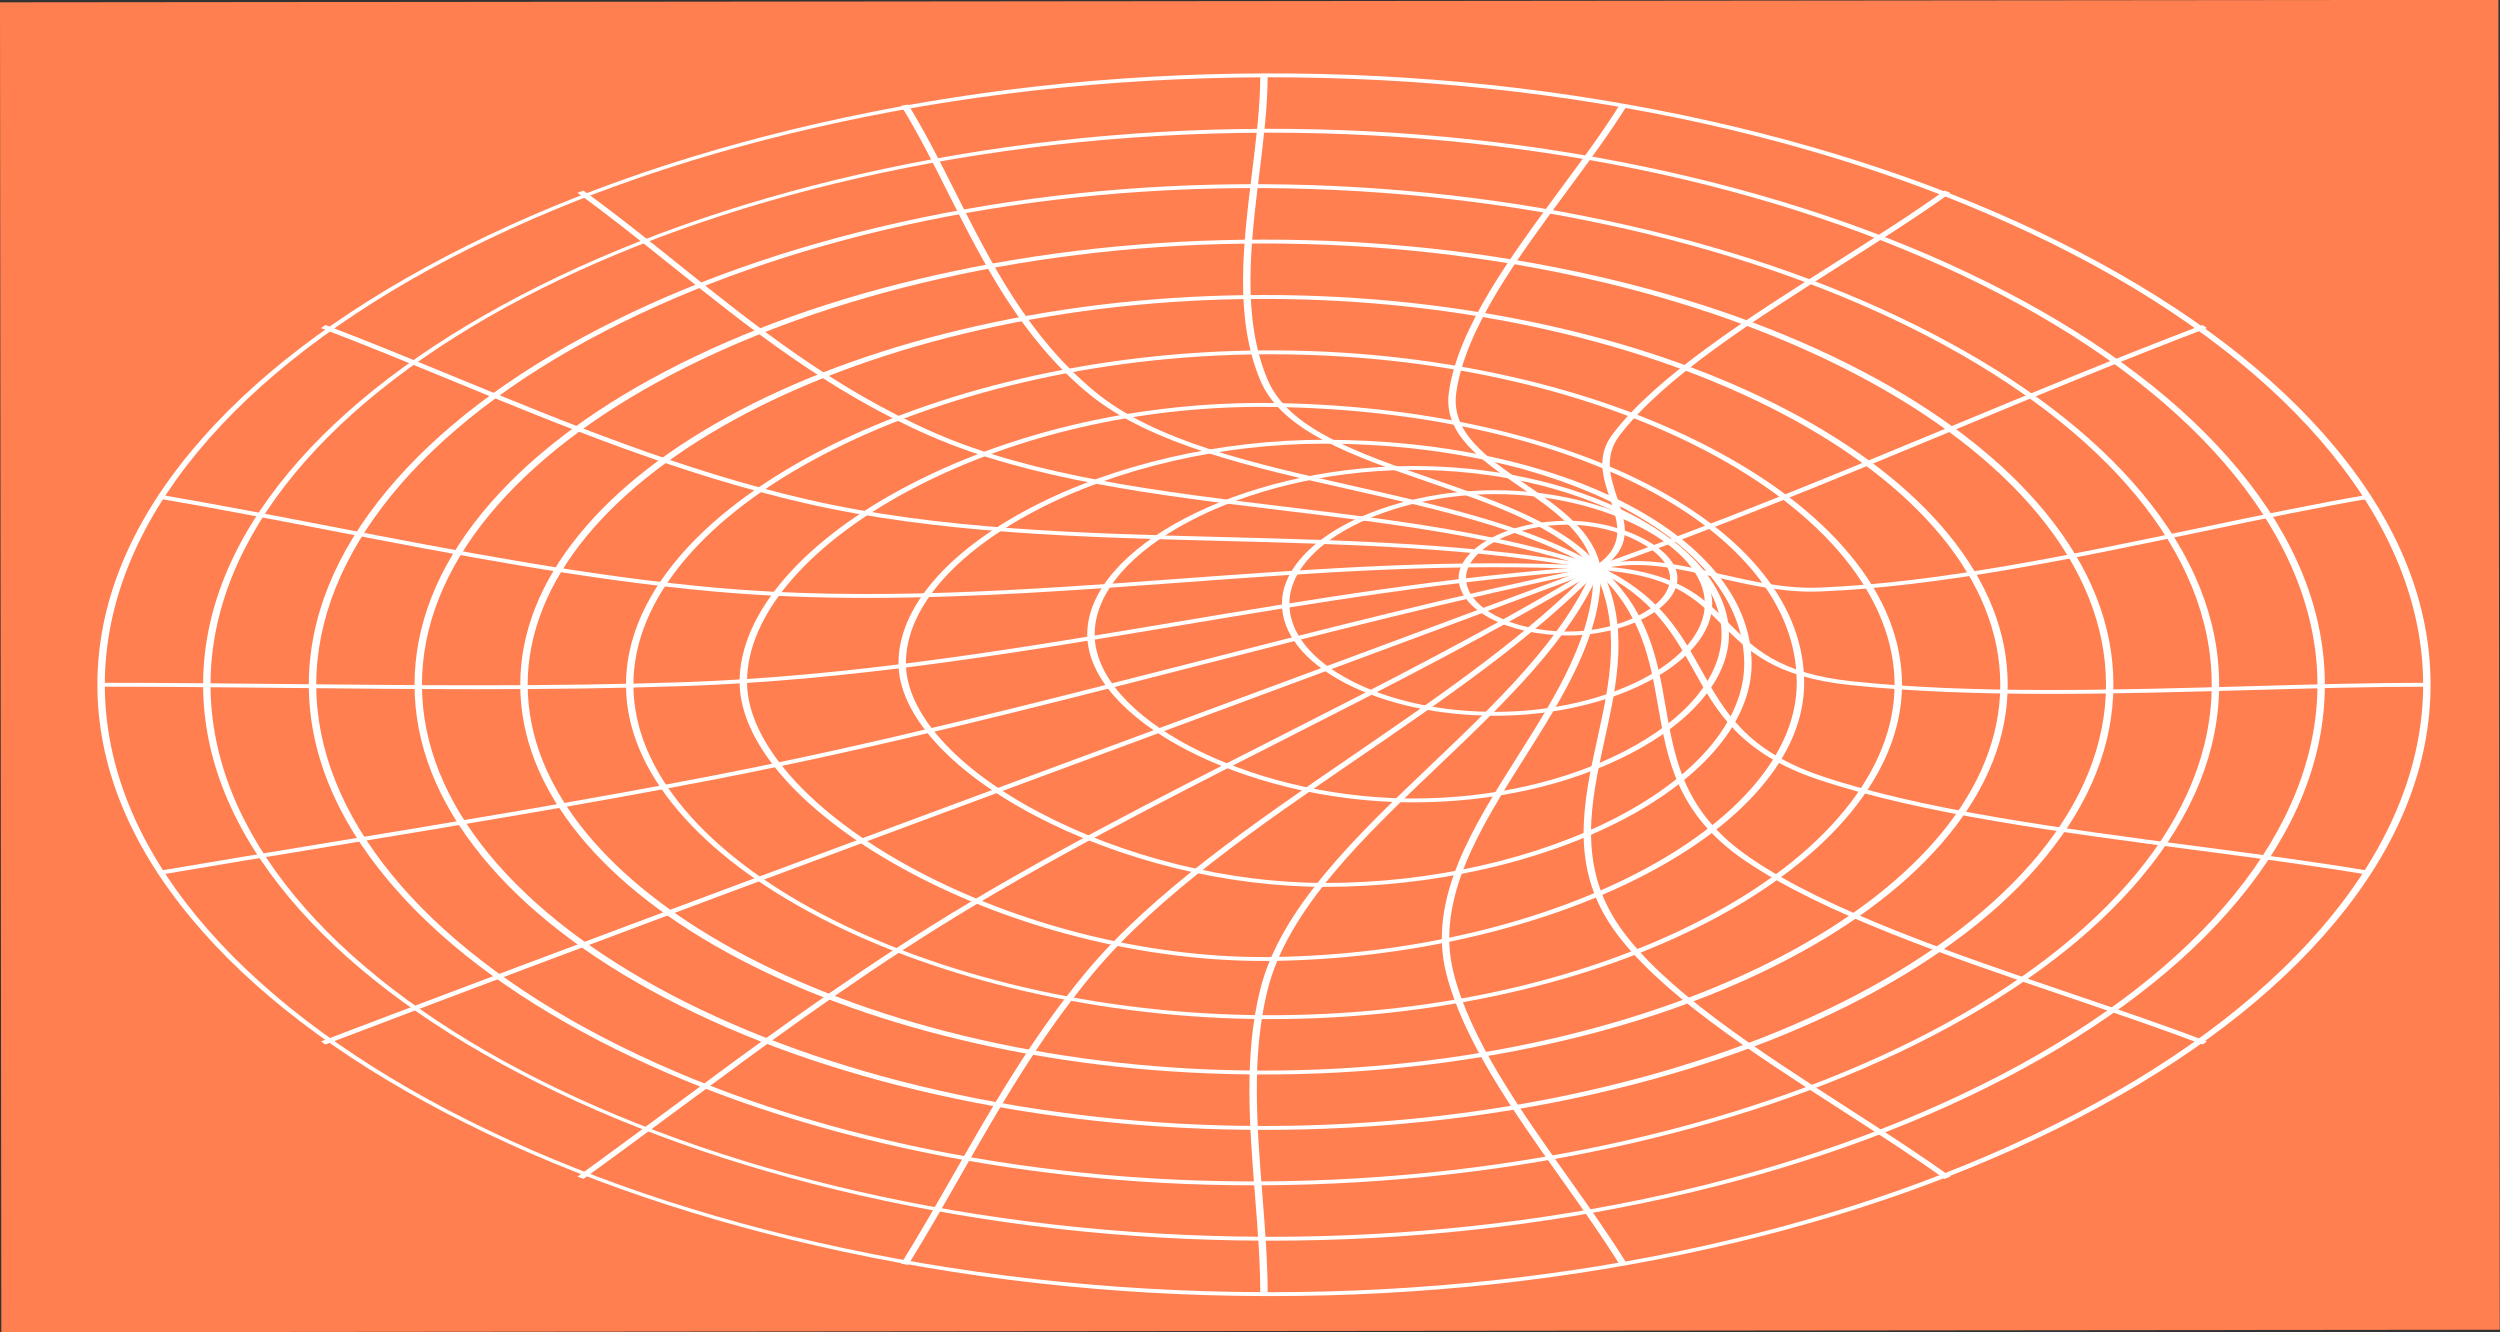 <svg width="1201" height="640" viewBox="0 0 1201 640" fill="none" xmlns="http://www.w3.org/2000/svg">
<rect x="0" y="0" width="1201" height="640" fill="#333333" stroke="none"/>
<rect width="1200.23" height="638.879" transform="matrix(1 -0.001 0.001 1 0 1.121)" fill="#FF7F50"/>
<path d="M610.453 622.64C609.367 622.64 608.292 622.638 607.205 622.635C533.765 622.401 461.619 614.304 392.771 598.569C326.385 583.397 266.319 561.913 214.241 534.714C162.062 507.463 120.961 476.068 92.08 441.403C62.028 405.333 46.791 367.499 46.791 328.95C46.791 290.402 62.028 252.569 92.08 216.499C120.961 181.833 162.062 150.439 214.241 123.187C266.319 95.989 326.385 74.505 392.771 59.333C461.619 43.597 533.765 35.501 607.205 35.267C680.737 35.022 752.86 42.738 821.55 58.168C887.567 72.999 947.363 94.228 999.277 121.269C1051.76 148.604 1093.11 180.263 1122.19 215.365C1152.35 251.767 1167.64 289.983 1167.64 328.95C1167.64 367.918 1152.35 406.134 1122.19 442.536C1093.11 477.638 1051.76 509.296 999.277 536.632C947.364 563.673 887.567 584.902 821.55 599.733C753.875 614.935 682.864 622.64 610.453 622.64ZM610.462 37.126C609.378 37.126 608.312 37.128 607.227 37.132C305.368 38.092 50.35 171.729 50.35 328.95C50.35 486.172 305.368 619.81 607.227 620.77C608.303 620.774 609.385 620.775 610.46 620.775C753.805 620.776 890.877 590.465 996.769 535.309C1103.1 479.926 1164.08 404.711 1164.08 328.95C1164.08 253.19 1103.1 177.975 996.768 122.591C890.883 67.439 753.797 37.126 610.462 37.126Z" fill="white"/>
<path d="M610.435 596.026C609.356 596.026 608.283 596.024 607.204 596.02C540.54 595.787 475.001 588.402 412.409 574.069C352.057 560.249 297.427 540.696 250.037 515.954C202.546 491.159 165.131 462.613 138.831 431.109C111.456 398.317 97.576 363.946 97.576 328.95C97.576 293.954 111.456 259.583 138.831 226.792C165.131 195.288 202.546 166.742 250.037 141.947C297.427 117.204 352.057 97.652 412.409 83.832C475.001 69.499 540.54 62.113 607.204 61.881C673.977 61.661 739.472 68.643 801.905 82.67C861.889 96.148 916.25 115.447 963.476 140.031C1011.27 164.91 1048.94 193.72 1075.44 225.659C1102.92 258.783 1116.85 293.535 1116.85 328.95C1116.85 364.365 1102.92 399.118 1075.44 432.242C1048.94 464.181 1011.27 492.991 963.476 517.87C916.249 542.454 861.889 561.753 801.905 575.231C740.482 589.032 676.076 596.025 610.435 596.026ZM610.442 63.74C609.371 63.74 608.3 63.742 607.227 63.746C332.896 64.703 101.135 186.152 101.135 328.95C101.135 471.748 332.896 593.197 607.227 594.155C608.291 594.159 609.379 594.161 610.442 594.161C740.381 594.165 864.736 566.642 960.968 516.547C1057.77 466.154 1113.3 397.777 1113.3 328.95C1113.3 260.123 1057.77 191.747 960.968 141.354C864.741 91.263 740.373 63.74 610.442 63.74Z" fill="white"/>
<path d="M602.314 569.422C544.012 569.422 486.88 563.266 432.42 551.112C378.847 539.156 330.194 521.961 287.813 500.001C244.368 477.491 210.097 451.349 185.952 422.303C161.009 392.297 148.361 360.889 148.361 328.951C148.361 297.012 161.008 265.605 185.952 235.599C210.096 206.553 244.367 180.412 287.812 157.901C330.193 135.942 378.845 118.746 432.419 106.79C488.411 94.294 547.234 88.137 607.235 88.495C667.41 88.852 726.47 95.56 782.776 108.431C837.178 120.868 886.356 138.418 928.945 160.593C971.693 182.85 1005.35 208.495 1028.98 236.816C1053.59 266.313 1066.07 297.312 1066.07 328.951C1066.07 360.589 1053.59 391.588 1028.98 421.086C1005.35 449.406 971.693 475.051 928.945 497.309C886.356 519.484 837.178 537.034 782.776 549.47C726.471 562.342 667.41 569.05 607.235 569.407C605.594 569.417 603.953 569.422 602.314 569.422ZM602.325 90.345C486.786 90.345 376.167 114.744 290.314 159.228C202.362 204.798 151.92 266.66 151.92 328.951C151.92 391.241 202.363 453.104 290.315 498.675C377.368 543.78 489.946 568.248 607.195 567.542C854.001 566.078 1062.51 456.816 1062.51 328.951C1062.51 201.085 854.001 91.824 607.195 90.36C605.577 90.35 603.941 90.345 602.325 90.345Z" fill="white"/>
<path d="M607.215 542.793C552.895 542.793 499.87 537.065 449.612 525.769C401.161 514.878 357.477 499.338 319.774 479.581C282.071 459.823 252.417 436.931 231.635 411.54C210.079 385.203 199.148 357.416 199.148 328.95C199.148 300.485 210.079 272.698 231.635 246.361C252.417 220.97 282.071 198.079 319.774 178.321C357.477 158.563 401.161 143.023 449.612 132.133C499.87 120.836 552.895 115.108 607.215 115.108C661.536 115.108 714.561 120.836 764.818 132.133C813.27 143.023 856.954 158.563 894.657 178.321C932.359 198.079 962.013 220.97 982.795 246.361C1004.35 272.698 1015.28 300.485 1015.28 328.95C1015.28 357.416 1004.35 385.203 982.795 411.54C962.013 436.931 932.359 459.823 894.657 479.581C856.954 499.338 813.27 514.878 764.818 525.769C714.561 537.065 661.536 542.793 607.215 542.793ZM607.215 116.973C387.949 116.973 202.707 214.047 202.707 328.95C202.707 443.854 387.949 540.928 607.215 540.928C826.481 540.928 1011.72 443.854 1011.72 328.95C1011.72 214.046 826.481 116.973 607.215 116.973Z" fill="white"/>
<path d="M607.215 516.179C559.569 516.179 513.093 511.169 469.079 501.288C426.645 491.761 388.403 478.163 355.416 460.871C322.435 443.582 296.499 423.541 278.329 401.304C259.487 378.245 249.934 353.902 249.934 328.95C249.934 304.026 259.497 279.697 278.357 256.64C296.543 234.408 322.495 214.366 355.492 197.068C388.494 179.769 426.739 166.163 469.163 156.628C513.174 146.737 559.621 141.722 607.215 141.722C654.705 141.722 701.092 146.74 745.086 156.639C787.497 166.18 825.748 179.792 858.777 197.096C891.81 214.403 917.795 234.446 936.011 256.671C954.912 279.731 964.495 304.049 964.495 328.95C964.495 353.878 954.921 378.211 936.037 401.273C917.835 423.502 891.864 443.545 858.845 460.843C825.831 478.139 787.583 491.743 745.162 501.277C701.165 511.166 654.753 516.179 607.215 516.179ZM607.215 143.587C415.477 143.587 253.492 228.473 253.492 328.95C253.492 429.428 415.477 514.315 607.215 514.315C798.952 514.315 960.937 429.428 960.937 328.95C960.937 228.473 798.952 143.587 607.215 143.587Z" fill="white"/>
<path d="M610.314 489.575C609.275 489.575 608.237 489.572 607.196 489.566C530.245 489.125 452.411 471.318 393.652 440.708C364.827 425.692 342.067 408.531 326.006 389.701C309.228 370.031 300.721 349.592 300.721 328.951C300.721 244.324 443.934 169.27 607.196 168.336C647.324 168.111 686.662 172.216 724.114 180.55C760.056 188.549 792.648 200.052 820.986 214.741C849.883 229.719 872.662 247.117 888.691 266.45C905.293 286.474 913.711 307.502 913.711 328.951C913.711 370.69 879.742 412.235 820.515 442.936C792.091 457.669 759.487 469.219 723.609 477.264C687.163 485.436 649.062 489.575 610.314 489.575ZM607.236 487.701C684.96 488.168 759.813 471.777 818.013 441.61C876.569 411.257 910.152 370.195 910.152 328.951C910.152 287.408 876.74 246.263 818.483 216.066C761.336 186.445 687.542 170.192 610.383 170.192C609.332 170.192 608.287 170.195 607.236 170.201C445.847 171.125 304.279 245.307 304.279 328.951C304.279 412.595 445.847 486.777 607.236 487.701Z" fill="white"/>
<path d="M606.961 461.646C551.771 461.646 492.007 447.228 442.317 421.844C416.416 408.613 394.678 393.077 379.452 376.913C363.672 360.162 355.321 343.116 355.303 327.619C355.263 294.477 386.4 258.748 438.593 232.043C488.564 206.476 549.823 192.829 611.056 193.618C680.638 194.513 745.007 208.508 792.304 233.024C840.079 257.788 866.508 291.381 866.721 327.615C866.824 344.99 859.762 362.106 845.731 378.49C832.358 394.106 813.324 408.335 789.157 420.783C740.404 445.895 675.489 460.779 611.056 461.62C609.695 461.637 608.328 461.646 606.961 461.646ZM606.03 195.451C547.403 195.451 489.013 208.853 441.08 233.378C389.559 259.738 358.823 294.968 358.861 327.618C358.897 357.854 391.827 393.448 444.8 420.509C495.04 446.173 555.57 460.48 610.968 459.755C745.719 457.997 863.567 396.253 863.163 327.621C862.729 254.134 754.31 197.326 610.969 195.483C609.324 195.461 607.674 195.451 606.03 195.451Z" fill="white"/>
<path d="M636.769 426.047H636.558C589.079 426.017 538.057 413.425 496.576 391.501C455.979 370.044 431.703 342.814 431.637 318.66C431.565 292.333 454.759 265.072 495.274 243.866C534.984 223.082 586.452 211.177 636.565 211.271C692.39 211.35 744.144 222.442 782.295 242.505C820.329 262.506 841.349 289.551 841.483 318.657C841.608 345.688 819.238 372.966 780.11 393.495C740.676 414.185 688.437 426.047 636.769 426.047ZM636.562 424.182H636.769C687.502 424.182 738.818 412.521 777.592 392.177C816.056 371.995 838.047 345.2 837.925 318.661C837.652 259.647 749.2 213.294 636.555 213.136H636.125C587.116 213.136 536.723 224.808 497.789 245.185C457.939 266.043 435.124 292.822 435.196 318.658C435.26 342.331 459.151 369.071 499.103 390.188C539.921 411.762 590.024 424.153 636.562 424.182Z" fill="white"/>
<path d="M679.072 385.454C678.187 385.454 677.307 385.449 676.422 385.441C597.122 384.641 522.23 345.386 522.318 304.666C522.408 263.175 595.86 224.676 676.423 223.894C715.692 223.518 753.594 231.654 783.102 246.819C813.247 262.312 830.557 283.397 830.593 304.666C830.628 325.634 813.189 346.644 782.746 362.307C753.669 377.267 716.944 385.454 679.072 385.454ZM679.064 225.746C678.205 225.746 677.349 225.75 676.489 225.758C597.752 226.523 525.965 264.134 525.877 304.668C525.791 344.447 598.986 382.795 676.49 383.576C677.349 383.585 678.212 383.589 679.07 383.589C716.008 383.589 751.844 375.592 780.252 360.976C810.017 345.662 827.069 325.138 827.034 304.668C826.999 283.895 810.078 263.295 780.61 248.15C752.436 233.671 716.464 225.746 679.064 225.746Z" fill="white"/>
<path d="M718.411 343.838C691.203 343.838 665.584 338.273 646.193 328.139C626.489 317.842 615.713 304.181 615.847 289.672C615.978 275.61 627.497 261.631 647.451 251.32C667.128 241.152 693.295 235.376 719.215 235.516C744.795 235.639 770.941 241.755 790.95 252.296C810.872 262.791 822.389 276.414 822.549 289.67C822.896 318.302 774.608 343.613 719.212 343.836C718.945 343.837 718.678 343.838 718.411 343.838ZM719.185 341.971C772.687 341.756 819.326 317.322 818.991 289.682C818.662 262.558 771.09 237.629 719.182 237.381C694.178 237.232 668.958 242.826 649.95 252.648C630.665 262.614 619.532 276.111 619.406 289.68C619.276 303.688 629.681 316.876 648.706 326.818C667.609 336.697 692.636 342.107 719.185 341.971Z" fill="white"/>
<path d="M753.361 305.27H753.275C724.35 305.24 700.77 292.884 700.713 277.726C700.687 270.71 706.496 263.635 716.65 258.314C726.665 253.066 739.635 250.178 753.182 250.178H753.282C779.756 250.205 805.792 263.848 805.844 277.722C805.87 284.71 800.268 291.501 790.07 296.846C779.851 302.201 766.475 305.27 753.361 305.27ZM753.183 252.043C740.585 252.043 728.51 254.737 719.167 259.633C709.677 264.606 704.247 271.199 704.272 277.722C704.325 291.856 726.311 303.378 753.282 303.405H753.361C765.539 303.405 777.997 300.536 787.554 295.527C797.077 290.536 802.309 284.214 802.285 277.726C802.236 264.789 777.961 252.068 753.275 252.043H753.183Z" fill="white"/>
<path d="M608.992 621.702H605.434C605.434 606.218 604.19 590.505 602.874 573.868C600.261 540.843 597.559 506.694 605.449 475.205C615.223 436.197 651.957 401.23 687.481 367.414C718.958 337.45 751.506 306.466 765.454 272.645L768.932 273.039C754.874 307.126 722.198 338.231 690.598 368.313C655.233 401.978 618.664 436.789 608.977 475.448C601.127 506.777 603.823 540.844 606.429 573.791C607.69 589.714 608.992 606.18 608.992 621.702Z" fill="white"/>
<path d="M778.151 607.662C769.91 594.371 760.313 580.843 750.153 566.52C726.86 533.685 702.774 499.732 694.682 467.26C685.825 431.711 707.741 397.06 728.935 363.549C747.492 334.209 766.68 303.87 765.414 272.862L768.971 272.822C770.251 304.152 750.965 334.645 732.313 364.136C711.245 397.447 689.459 431.893 698.211 467.018C706.251 499.281 730.265 533.133 753.488 565.87C763.662 580.211 773.272 593.758 781.536 607.085L778.151 607.662Z" fill="white"/>
<path d="M934.138 566.339C919.698 555.924 902.99 545.158 885.302 533.759C841.308 505.409 795.816 476.093 774.782 445.917C753.934 416.008 760.757 384.991 767.356 354.995C773.289 328.025 779.424 300.138 765.476 273.085L768.911 272.599C783.038 299.997 776.863 328.065 770.892 355.208C764.34 384.989 757.566 415.783 778.124 445.277C798.954 475.159 844.254 504.352 888.063 532.583C905.783 544.001 922.52 554.786 937.016 565.243L934.138 566.339Z" fill="white"/>
<path d="M1058.12 501.78C1038.79 494.418 1017.26 487.098 994.462 479.348C936.078 459.496 875.706 438.969 838.107 413.337C805.584 391.164 801.008 364.877 796.584 339.456C792.683 317.048 788.65 293.877 765.658 273.313L768.729 272.37C792.122 293.293 796.192 316.675 800.128 339.286C804.708 365.601 809.034 390.456 840.929 412.2C878.156 437.579 938.267 458.017 996.399 477.783C1019.23 485.547 1040.8 492.881 1060.21 500.271L1058.12 501.78Z" fill="white"/>
<path d="M1137.97 420.303C1112.74 416.008 1084.61 412.305 1054.83 408.386C989.731 399.818 922.417 390.958 873.352 374.46C835.797 361.831 824.556 341.608 813.684 322.051C804.043 304.706 794.073 286.77 766.002 273.535L768.382 272.149C797.207 285.738 807.32 303.934 817.101 321.529C828.281 341.642 838.841 360.639 875.274 372.89C923.849 389.224 990.876 398.046 1055.7 406.577C1085.54 410.505 1113.72 414.214 1139.07 418.529L1137.97 420.303Z" fill="white"/>
<path d="M984.963 333.34C951.295 333.34 918.581 332.295 888.463 329.064C852.217 325.174 839.575 312.479 827.35 300.2C814.871 287.667 803.084 275.829 767 273.77L767.386 271.916C805.36 274.083 818.143 286.922 830.505 299.338C842.345 311.229 854.588 323.526 889.176 327.237C946.899 333.429 1014.55 331.523 1079.97 329.678C1110.26 328.825 1138.86 328.018 1165.86 328.018V329.883C1138.96 329.883 1110.4 330.688 1080.17 331.541C1048.51 332.433 1016.32 333.34 984.963 333.34Z" fill="white"/>
<path d="M870.201 284.224C854.444 284.225 839.506 280.799 825.019 277.476C805.194 272.93 786.472 268.636 768.014 273.669L766.371 272.015C786.336 266.569 805.82 271.038 826.446 275.768C841.828 279.296 857.744 282.94 874.177 282.281C930.693 280 994.589 266.624 1056.38 253.686C1085.27 247.637 1112.56 241.924 1137.97 237.599L1139.07 239.372C1113.77 243.679 1086.54 249.381 1057.7 255.418C995.661 268.407 931.509 281.838 874.45 284.139C873.028 284.197 871.61 284.224 870.201 284.224Z" fill="white"/>
<path d="M768.183 273.617L766.203 272.068C823.924 251.819 880.933 228.186 936.065 205.331C975.882 188.825 1017.05 171.757 1058.12 156.121L1060.21 157.63C1019.2 173.244 978.061 190.299 938.273 206.793C883.087 229.671 826.022 253.327 768.183 273.617Z" fill="white"/>
<path d="M768.565 273.437L765.82 272.249C781.144 262.518 777.446 251.492 773.53 239.818C770.119 229.648 766.591 219.132 774.801 208.41C796.331 180.29 840.034 152.568 882.298 125.759C901.187 113.777 919.027 102.461 934.137 91.563L937.015 92.659C921.842 103.604 903.966 114.942 885.041 126.947C842.951 153.646 799.427 181.254 778.103 209.105C770.272 219.333 773.71 229.583 777.035 239.495C781.097 251.604 784.934 263.042 768.565 273.437Z" fill="white"/>
<path d="M765.421 272.932C762.319 255.978 745.746 244.562 729.718 233.521C710.887 220.549 693.1 208.296 696.08 188.15C700.672 157.121 725.694 123.264 749.893 90.521C760.378 76.334 770.281 62.932 778.151 50.24L781.536 50.817C773.635 63.558 763.714 76.982 753.211 91.194C729.106 123.811 704.179 157.539 699.629 188.295C696.752 207.732 714.141 219.711 732.551 232.392C748.88 243.64 765.765 255.272 768.964 272.753L765.421 272.932Z" fill="white"/>
<path d="M765.556 273.209C749.437 253.463 717.373 242.372 686.365 231.646C650.061 219.089 615.771 207.228 605.475 182.776C592.868 152.835 597.238 117.358 601.464 83.049C603.505 66.48 605.433 50.83 605.433 36.2H608.992C608.992 50.89 607.06 66.57 605.015 83.169C600.805 117.349 596.452 152.691 608.95 182.375C618.935 206.088 652.641 217.747 688.326 230.09C719.772 240.967 752.289 252.215 768.828 272.476L765.556 273.209Z" fill="white"/>
<path d="M765.845 273.451C734.91 254.663 691.498 244.861 649.517 235.381C601.771 224.601 552.399 213.453 522.857 189.024C490.482 162.252 472.616 126.757 455.338 92.431C447.9 77.654 440.874 63.696 432.889 50.817L436.274 50.24C444.29 63.169 451.328 77.152 458.779 91.955C475.988 126.145 493.782 161.498 525.863 188.026C554.817 211.968 601.5 222.509 650.925 233.669C693.276 243.232 737.069 253.12 768.539 272.234L765.845 273.451Z" fill="white"/>
<path d="M766.207 273.619C721.38 257.972 667.695 251.461 615.777 245.164C556.508 237.976 495.221 230.544 446.95 209.474C397.961 188.09 359.602 157.335 322.505 127.594C307.116 115.255 292.58 103.601 277.41 92.659L280.289 91.563C295.51 102.542 310.07 114.215 325.484 126.573C362.437 156.2 400.647 186.836 449.228 208.041C496.848 228.826 557.716 236.209 616.58 243.348C668.808 249.682 722.814 256.232 768.179 272.067L766.207 273.619Z" fill="white"/>
<path d="M766.598 273.721C709.002 263.02 646.971 261.413 586.982 259.858C519.698 258.114 450.123 256.311 386.488 241.674C326.564 227.89 270.327 204.763 215.941 182.396C194.637 173.635 174.515 165.36 154.213 157.63L156.305 156.121C176.66 163.871 196.808 172.157 218.138 180.929C272.35 203.224 328.406 226.277 387.919 239.967C450.954 254.466 520.196 256.26 587.158 257.996C647.403 259.556 709.699 261.171 767.787 271.963L766.598 273.721Z" fill="white"/>
<path d="M416.533 287.236C391.847 287.236 367.196 286.348 342.707 284.129C281.502 278.582 218.925 266.49 158.409 254.796C129.662 249.242 102.508 243.995 75.359 239.372L76.459 237.599C103.674 242.233 132.126 247.73 159.639 253.047C220.006 264.711 282.429 276.773 343.314 282.291C417.41 289.008 493.366 283.421 566.818 278.019C632.54 273.186 700.498 268.187 767.381 271.915L767.004 273.769C700.559 270.069 632.821 275.048 567.313 279.866C517.775 283.509 467.094 287.235 416.533 287.236Z" fill="white"/>
<path d="M229.115 331.082C198.717 331.082 168.37 330.78 138.507 330.482C108.948 330.188 78.382 329.883 48.568 329.883V328.018C78.416 328.018 108.999 328.323 138.574 328.618C201.156 329.242 265.87 329.887 328.629 327.72C408.933 324.948 487.451 311.794 563.385 299.074C629.326 288.027 697.513 276.604 766.967 271.918L767.421 273.767C698.288 278.432 630.258 289.829 564.468 300.85C488.331 313.605 409.602 326.794 328.863 329.581C295.937 330.718 262.495 331.082 229.115 331.082Z" fill="white"/>
<path d="M76.459 420.303L75.359 418.529C102.612 413.889 130.47 409.303 157.41 404.867C218.828 394.756 282.336 384.301 343.49 372.416C420.763 357.397 496.124 338.072 569.003 319.383C633.018 302.968 699.211 285.994 766.536 271.976L767.849 273.708C700.652 287.7 634.521 304.659 570.567 321.059C497.609 339.767 422.168 359.113 344.727 374.164C283.489 386.066 219.936 396.528 158.476 406.647C131.545 411.081 103.695 415.665 76.459 420.303Z" fill="white"/>
<path d="M156.305 501.78L154.213 500.271C285.233 450.387 419.646 400.615 549.634 352.483C620.661 326.182 694.106 298.986 766.16 272.083L768.225 273.601C696.165 300.508 622.717 327.705 551.687 354.006C421.709 402.135 287.306 451.903 156.305 501.78Z" fill="white"/>
<path d="M280.289 566.339L277.41 565.243C292.997 554 308.645 542.421 323.777 531.223C362.927 502.25 403.411 472.291 447.409 444.759C498.489 412.795 556.488 383.33 612.577 354.836C664.367 328.525 717.921 301.319 765.846 272.233L768.54 273.452C720.512 302.6 666.9 329.836 615.054 356.175C559.03 384.636 501.098 414.066 450.137 445.956C406.232 473.43 365.79 503.359 326.681 532.301C311.543 543.503 295.889 555.088 280.289 566.339Z" fill="white"/>
<path d="M436.274 607.662L432.889 607.085C441.64 592.972 450.015 578.316 458.114 564.143C476.707 531.605 495.933 497.96 521.814 466.896C553.436 428.941 602.328 395.451 649.611 363.063C691.329 334.488 734.467 304.939 765.602 272.424L768.783 273.261C737.497 305.932 694.255 335.552 652.437 364.197C605.284 396.496 556.524 429.895 525.075 467.643C499.28 498.603 480.086 532.193 461.523 564.678C453.418 578.861 445.037 593.528 436.274 607.662Z" fill="white"/>
</svg>
